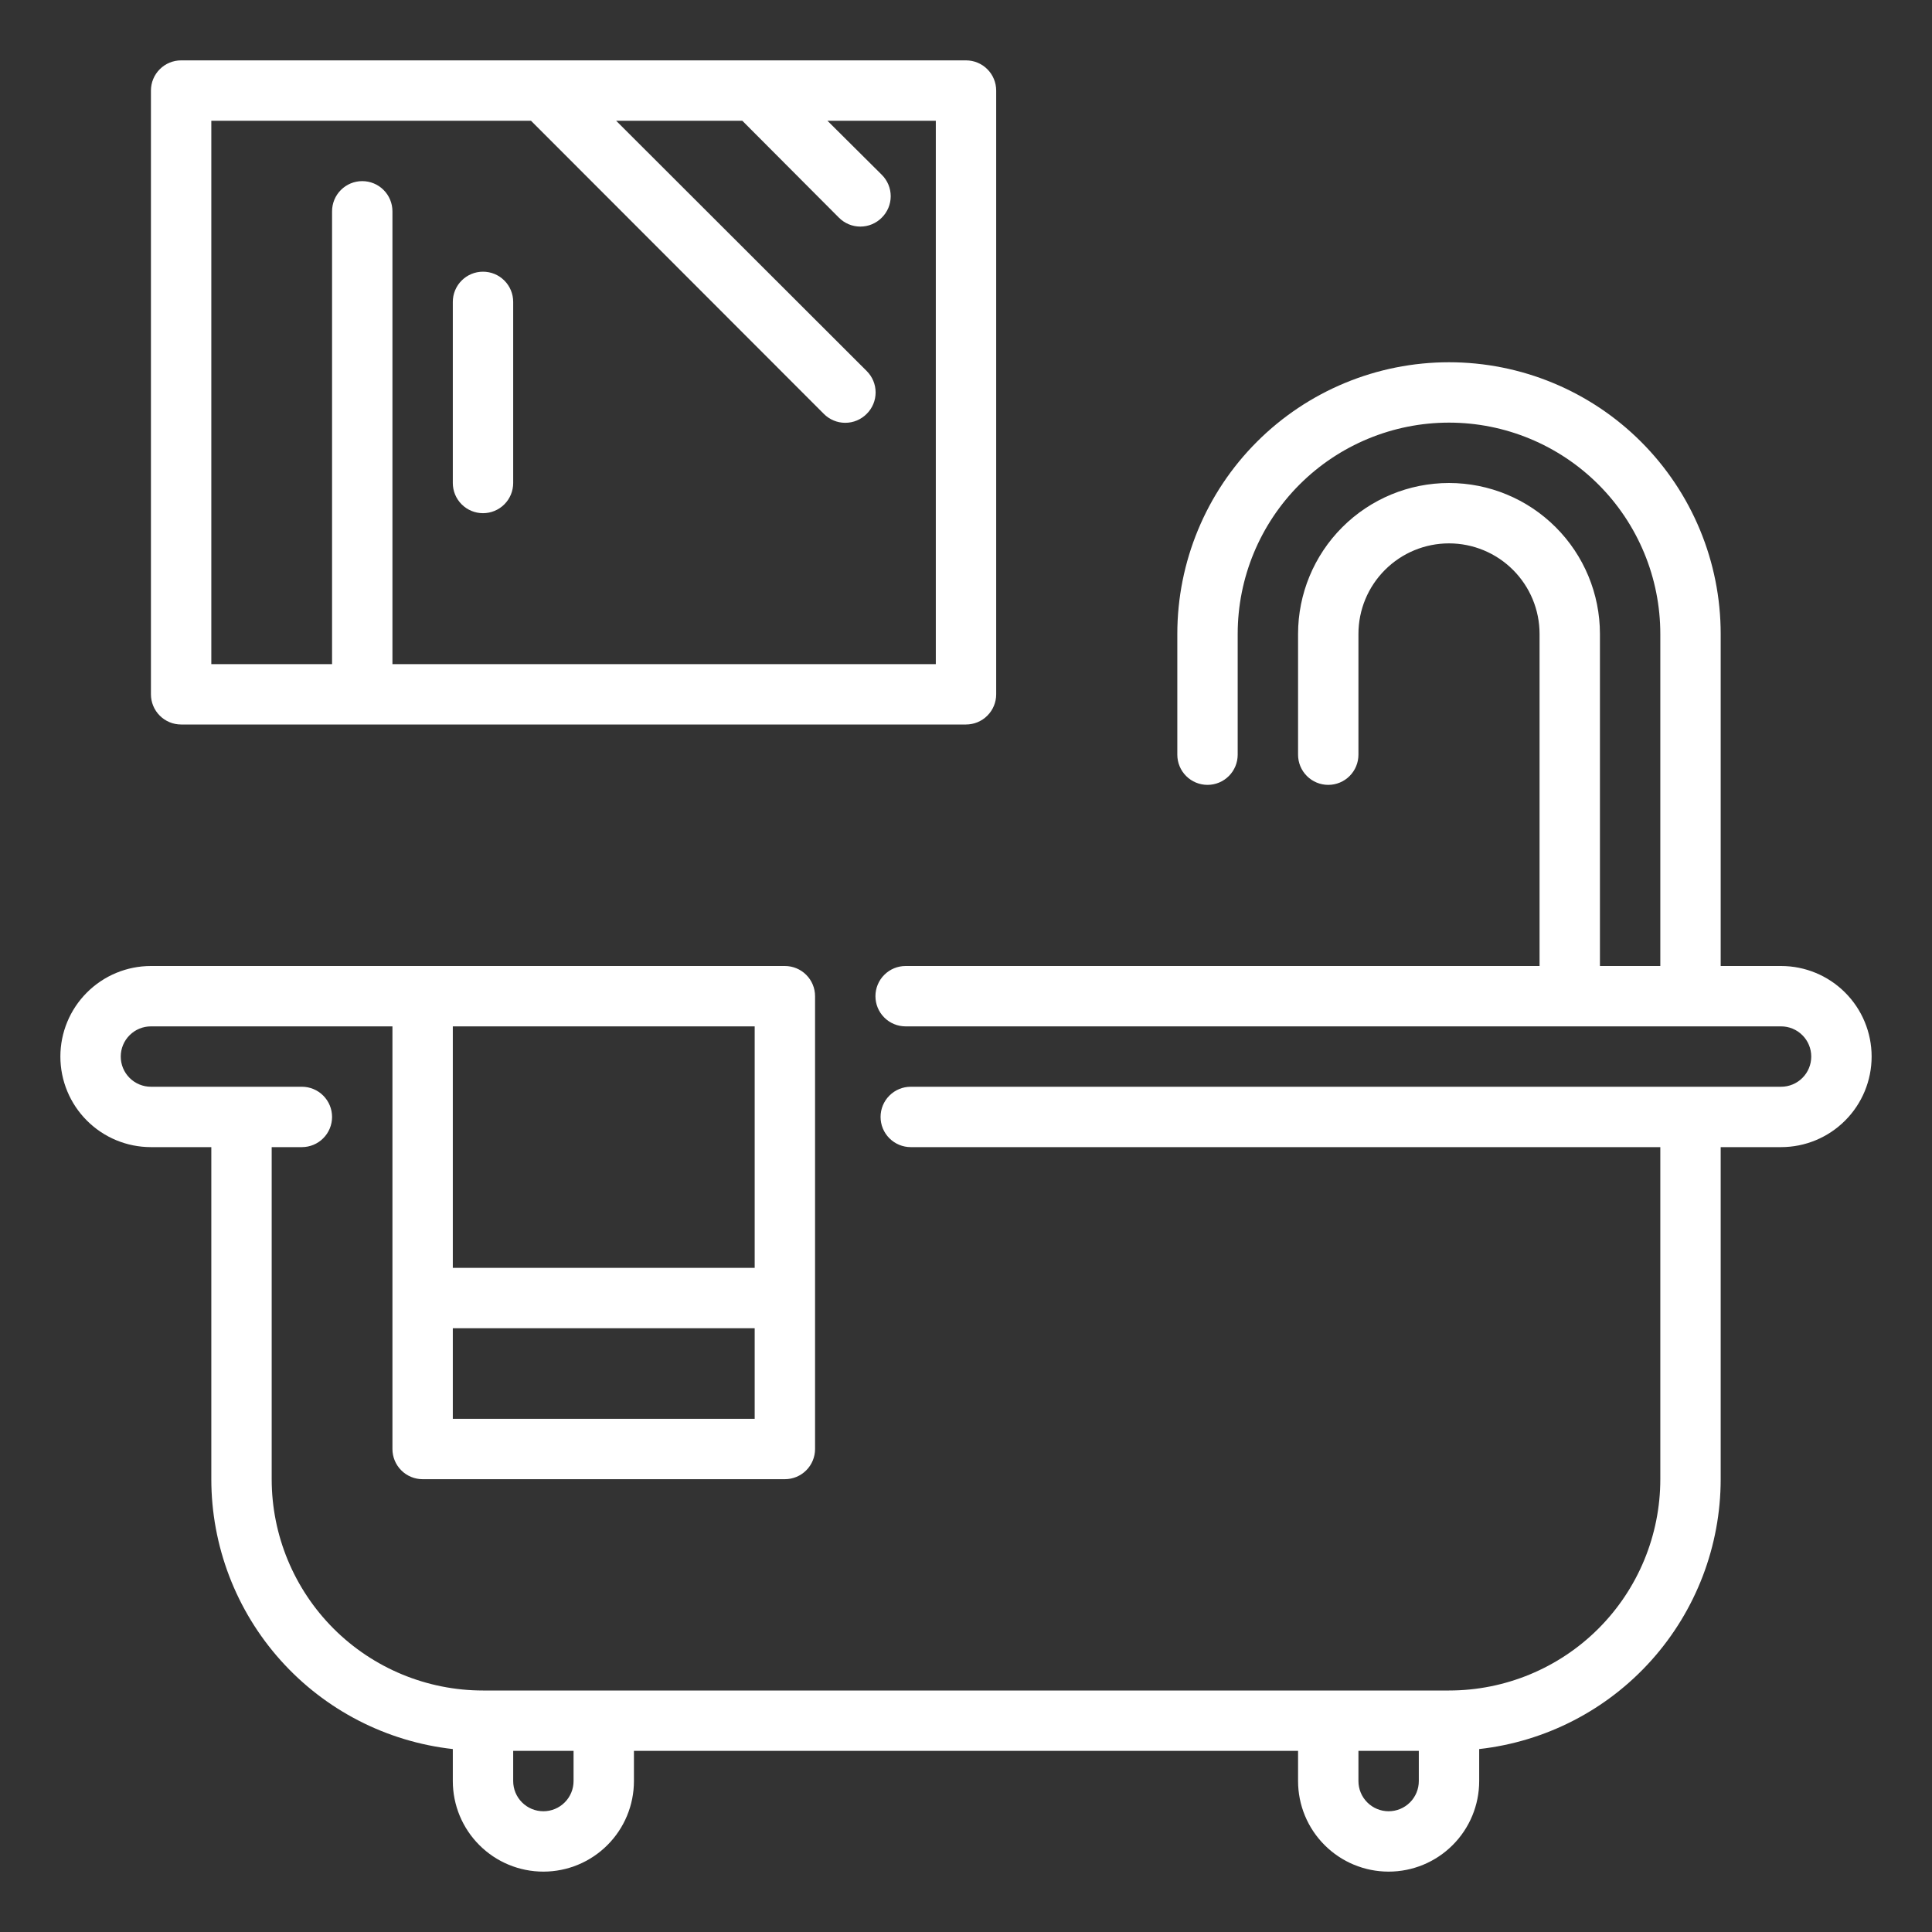 <svg width="64" height="64" viewBox="0 0 64 64" fill="none" xmlns="http://www.w3.org/2000/svg">
<rect x="0" y="0" width="64" height="64" fill="#333333" stroke="none"/>
<path d="M59 32H57V21C57 18.613 56.052 16.324 54.364 14.636C52.676 12.948 50.387 12 48 12C45.613 12 43.324 12.948 41.636 14.636C39.948 16.324 39 18.613 39 21V25C39 25.265 39.105 25.52 39.293 25.707C39.48 25.895 39.735 26 40 26C40.265 26 40.52 25.895 40.707 25.707C40.895 25.52 41 25.265 41 25V21C41 19.143 41.737 17.363 43.05 16.05C44.363 14.738 46.144 14 48 14C49.856 14 51.637 14.738 52.95 16.05C54.263 17.363 55 19.143 55 21V32H53V21C53 19.674 52.473 18.402 51.535 17.465C50.598 16.527 49.326 16 48 16C46.674 16 45.402 16.527 44.465 17.465C43.527 18.402 43 19.674 43 21V25C43 25.265 43.105 25.52 43.293 25.707C43.48 25.895 43.735 26 44 26C44.265 26 44.52 25.895 44.707 25.707C44.895 25.52 45 25.265 45 25V21C45 20.204 45.316 19.441 45.879 18.879C46.441 18.316 47.204 18 48 18C48.796 18 49.559 18.316 50.121 18.879C50.684 19.441 51 20.204 51 21V32H30C29.735 32 29.48 32.105 29.293 32.293C29.105 32.48 29 32.735 29 33C29 33.265 29.105 33.52 29.293 33.707C29.48 33.895 29.735 34 30 34H59C59.265 34 59.52 34.105 59.707 34.293C59.895 34.48 60 34.735 60 35C60 35.265 59.895 35.52 59.707 35.707C59.52 35.895 59.265 36 59 36H30.17C29.905 36 29.65 36.105 29.463 36.293C29.275 36.48 29.17 36.735 29.17 37C29.17 37.265 29.275 37.52 29.463 37.707C29.65 37.895 29.905 38 30.17 38H55V49C55 50.856 54.263 52.637 52.95 53.95C51.637 55.263 49.856 56 48 56H16C14.143 56 12.363 55.263 11.05 53.95C9.738 52.637 9 50.856 9 49V38H10C10.265 38 10.52 37.895 10.707 37.707C10.895 37.52 11 37.265 11 37C11 36.735 10.895 36.48 10.707 36.293C10.52 36.105 10.265 36 10 36H5C4.735 36 4.48 35.895 4.293 35.707C4.105 35.52 4 35.265 4 35C4 34.735 4.105 34.48 4.293 34.293C4.48 34.105 4.735 34 5 34H13V48C13 48.265 13.105 48.52 13.293 48.707C13.48 48.895 13.735 49 14 49H26C26.265 49 26.52 48.895 26.707 48.707C26.895 48.52 27 48.265 27 48V33C27 32.735 26.895 32.48 26.707 32.293C26.52 32.105 26.265 32 26 32H5C4.204 32 3.441 32.316 2.879 32.879C2.316 33.441 2 34.204 2 35C2 35.796 2.316 36.559 2.879 37.121C3.441 37.684 4.204 38 5 38H7V49C7.001 51.213 7.817 53.348 9.293 54.997C10.769 56.647 12.801 57.694 15 57.94V59C15 59.796 15.316 60.559 15.879 61.121C16.441 61.684 17.204 62 18 62C18.796 62 19.559 61.684 20.121 61.121C20.684 60.559 21 59.796 21 59V58H43V59C43 59.796 43.316 60.559 43.879 61.121C44.441 61.684 45.204 62 46 62C46.796 62 47.559 61.684 48.121 61.121C48.684 60.559 49 59.796 49 59V57.94C51.199 57.694 53.231 56.647 54.707 54.997C56.182 53.348 56.999 51.213 57 49V38H59C59.796 38 60.559 37.684 61.121 37.121C61.684 36.559 62 35.796 62 35C62 34.204 61.684 33.441 61.121 32.879C60.559 32.316 59.796 32 59 32V32ZM25 47H15V44H25V47ZM25 42H15V34H25V42ZM19 59C19 59.265 18.895 59.52 18.707 59.707C18.52 59.895 18.265 60 18 60C17.735 60 17.48 59.895 17.293 59.707C17.105 59.52 17 59.265 17 59V58H19V59ZM47 59C47 59.265 46.895 59.52 46.707 59.707C46.52 59.895 46.265 60 46 60C45.735 60 45.48 59.895 45.293 59.707C45.105 59.52 45 59.265 45 59V58H47V59Z" fill="#ffffff" id="id_104"></path>
<path d="M6 24H32C32.265 24 32.52 23.895 32.707 23.707C32.895 23.52 33 23.265 33 23V3C33 2.735 32.895 2.48 32.707 2.293C32.52 2.105 32.265 2 32 2H6C5.735 2 5.48 2.105 5.293 2.293C5.105 2.48 5 2.735 5 3V23C5 23.265 5.105 23.52 5.293 23.707C5.48 23.895 5.735 24 6 24ZM7 4H17.59L27.29 13.71C27.383 13.804 27.494 13.878 27.615 13.929C27.737 13.98 27.868 14.006 28 14.006C28.132 14.006 28.263 13.98 28.385 13.929C28.506 13.878 28.617 13.804 28.71 13.71C28.804 13.617 28.878 13.506 28.929 13.385C28.98 13.263 29.006 13.132 29.006 13C29.006 12.868 28.98 12.737 28.929 12.615C28.878 12.494 28.804 12.383 28.71 12.29L20.41 4H24.59L27.79 7.21C27.883 7.304 27.994 7.378 28.115 7.429C28.237 7.48 28.368 7.506 28.5 7.506C28.632 7.506 28.763 7.48 28.885 7.429C29.006 7.378 29.117 7.304 29.21 7.21C29.304 7.117 29.378 7.006 29.429 6.885C29.48 6.763 29.506 6.632 29.506 6.5C29.506 6.368 29.48 6.237 29.429 6.115C29.378 5.994 29.304 5.883 29.21 5.79L27.41 4H31V22H13V7C13 6.735 12.895 6.48 12.707 6.293C12.52 6.105 12.265 6 12 6C11.735 6 11.48 6.105 11.293 6.293C11.105 6.48 11 6.735 11 7V22H7V4Z" fill="#ffffff" id="id_105"></path>
<path d="M16 17C16.265 17 16.52 16.895 16.707 16.707C16.895 16.52 17 16.265 17 16V10C17 9.735 16.895 9.48 16.707 9.293C16.52 9.105 16.265 9 16 9C15.735 9 15.48 9.105 15.293 9.293C15.105 9.48 15 9.735 15 10V16C15 16.265 15.105 16.52 15.293 16.707C15.48 16.895 15.735 17 16 17Z" fill="#ffffff" id="id_106"></path>
</svg>